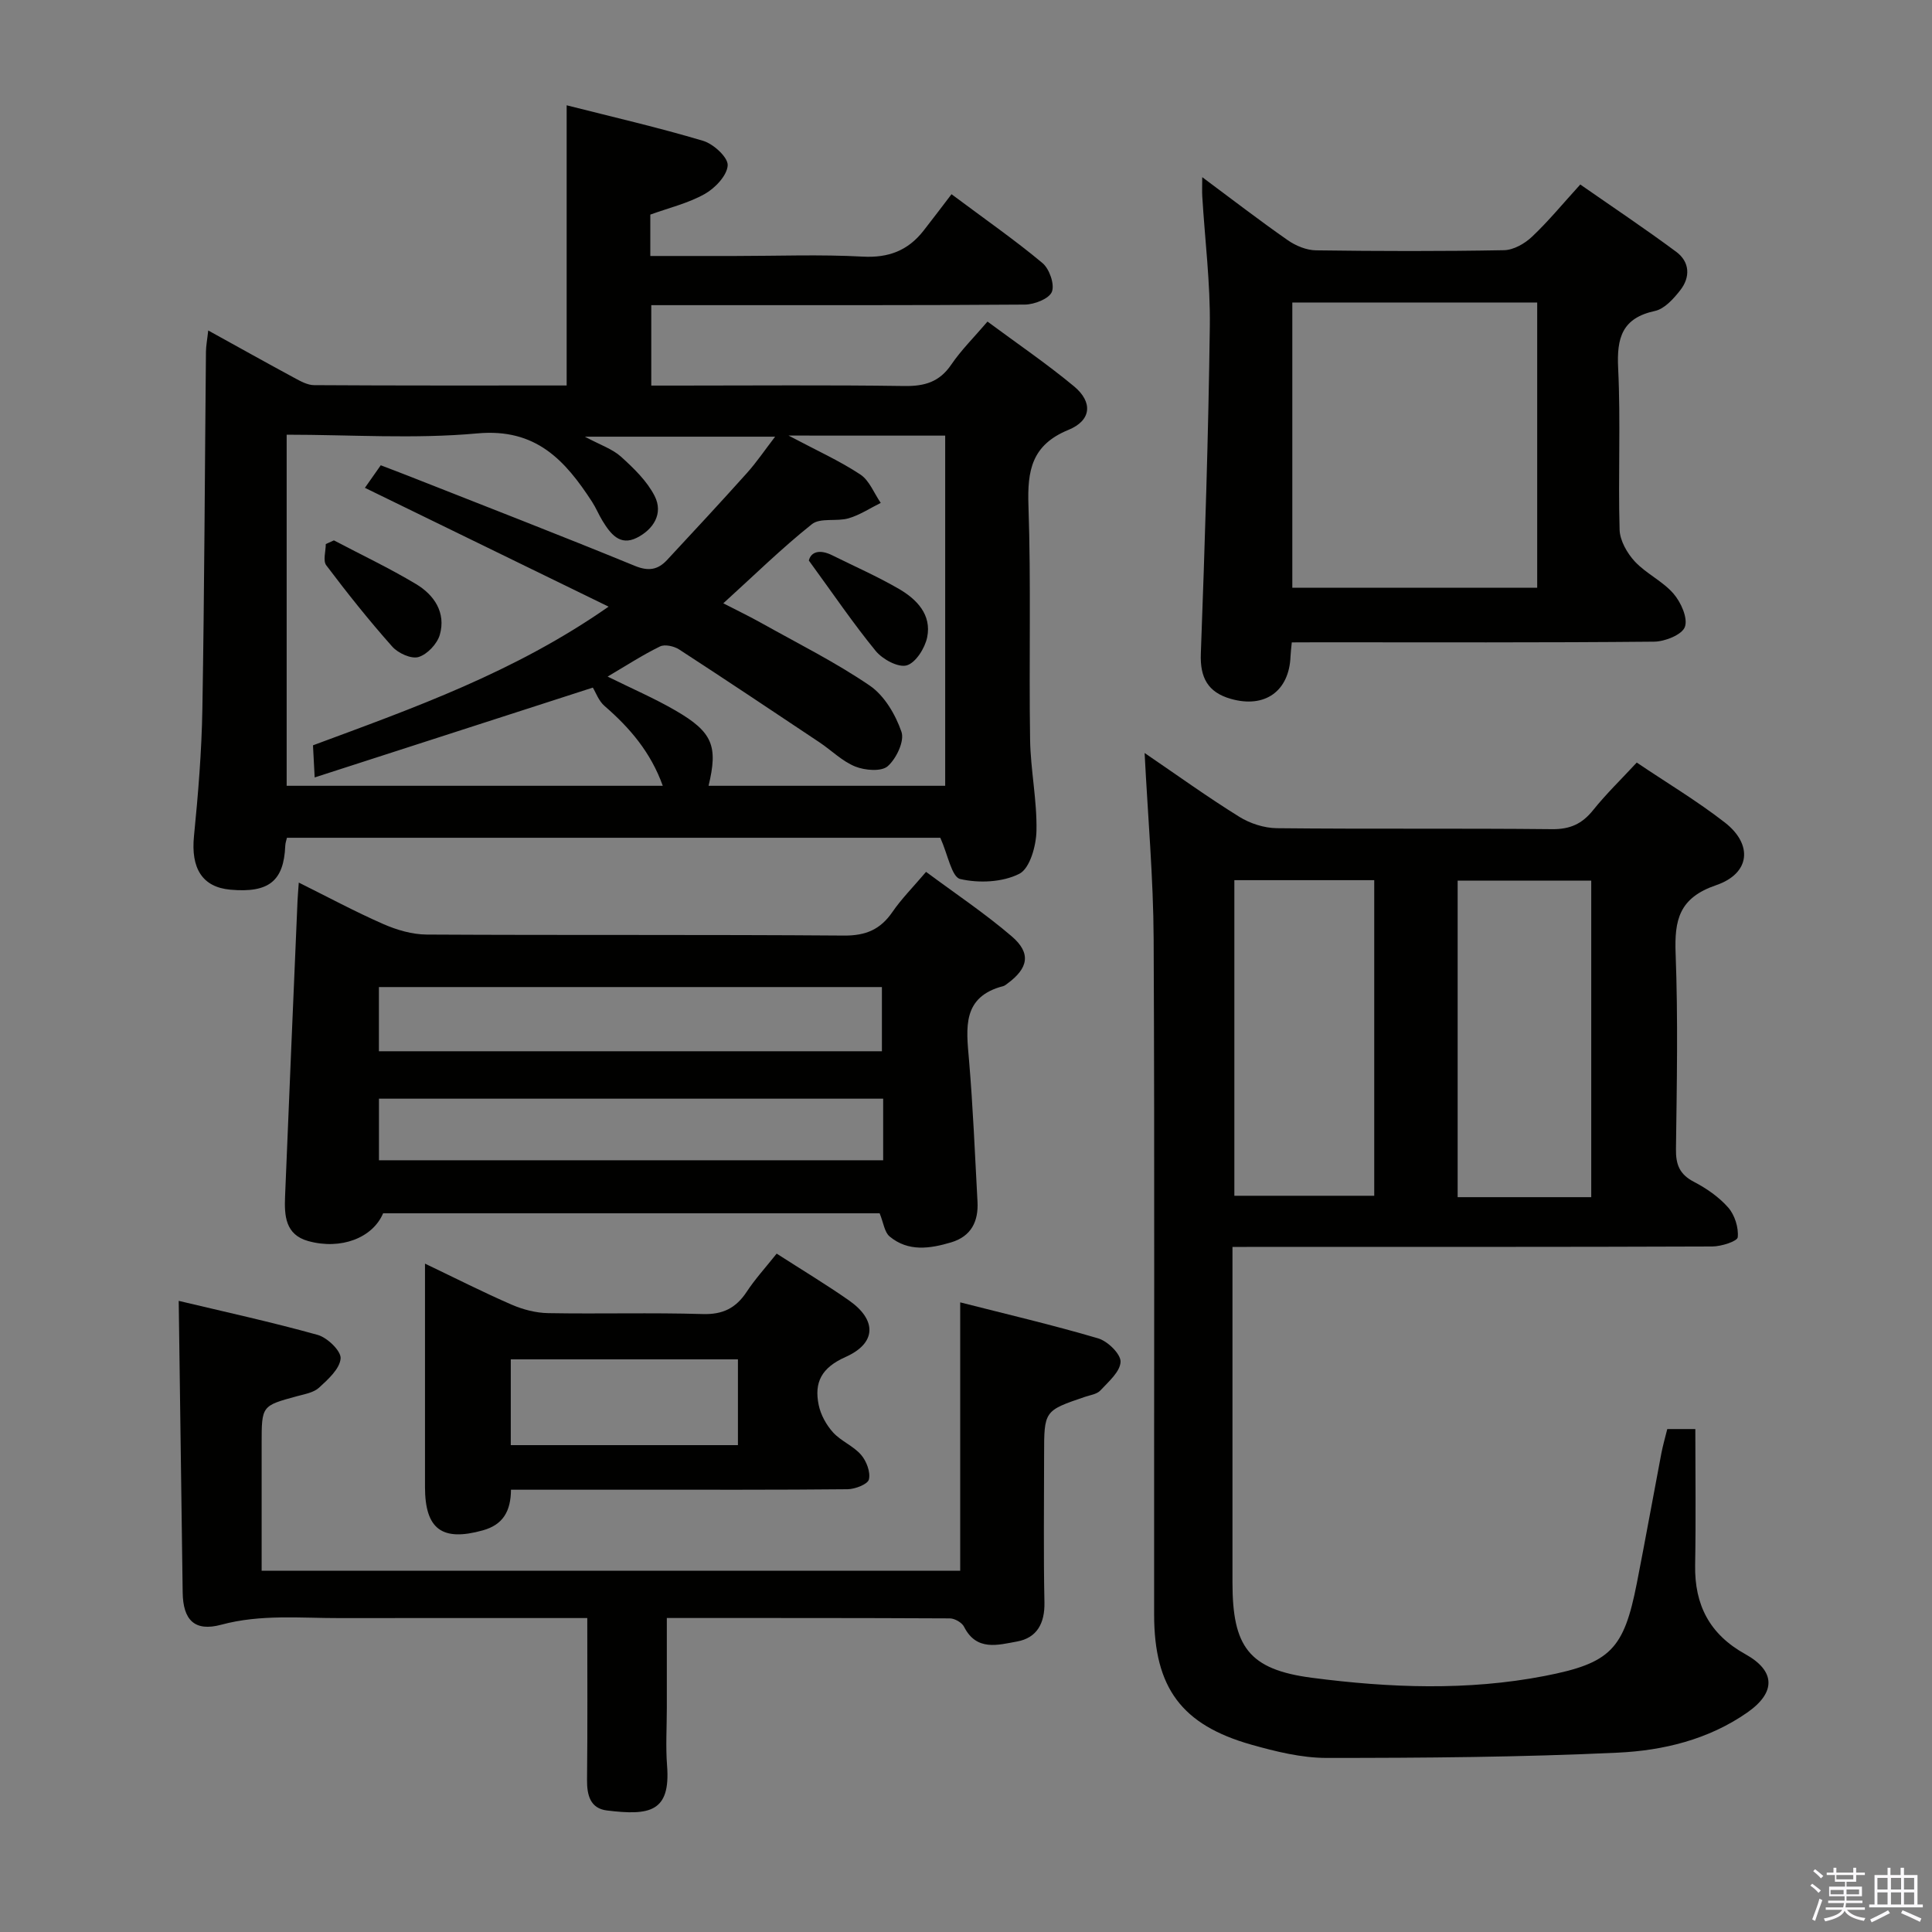 <svg enable-background="new 0 0 400 400" viewBox="0 0 400 400" xmlns="http://www.w3.org/2000/svg"><rect x="0" y="0" width="400" height="400" fill="#808080" stroke="none"/><path d="m374.8 390.4.4-.4c.7.5 1.3 1 1.8 1.4l-.5.5c-.5-.6-1.1-1.1-1.7-1.5zm1 7.3-.6-.3c.5-1.4 1.1-2.8 1.5-4.3.2.1.4.2.6.3-.5 1.3-1 2.8-1.5 4.3zm-.4-10.3.4-.4c.4.3 1 .8 1.7 1.4l-.5.5c-.4-.5-1-1-1.6-1.5zm2.5.3h1.7v-1h.6v1h3.5v-1h.6v1h1.8v.5h-1.8v1.4h-2v1h3.2v2h-3.2v.9h3.3v.5h-3.4c0 .3-.1.6-.1.9h4v.5h-3.7c.7.9 1.9 1.5 3.8 1.7-.1.2-.2.4-.3.6-2.1-.4-3.5-1.1-4-2.1-.4 1-1.8 1.7-4 2.2-.1-.2-.2-.4-.3-.6 2.1-.4 3.4-1 3.8-1.8h-3.4v-.5h3.6c.1-.3.1-.6.2-.9h-3.3v-.5h3.4c0-.3 0-.6 0-.9h-3.2v-2h3.3v-1h-2.1v-1.4h-1.7v-.5zm1.1 3.5v1h2.7c0-.3 0-.4 0-.4 0-.2 0-.2 0-.2 0-.1 0-.2 0-.3h-2.7zm1.2-3v.9h3.5v-.9zm4.7 3h-2.6v.6.4h2.6z" fill="#fbfafc"/><path d="m393.6 386.7h.6v1.5h2.8v6.1h1.1v.6h-11.1v-.6h1.1v-6.1h2.7v-1.5h.6v1.5h2.1v-1.5zm-2.7 8.8.4.6c-1.2.6-2.5 1.3-3.8 1.9-.1-.2-.2-.4-.3-.6 1.2-.6 2.5-1.2 3.7-1.9zm-2.2-6.7v2.4h2.1v-2.4zm0 3v2.5h2.1v-2.5zm2.8-3v2.4h2.1v-2.4zm0 3v2.5h2.1v-2.5zm6 6.1c-1.4-.7-2.7-1.3-3.9-1.8l.3-.6c1.5.6 2.7 1.2 3.9 1.7zm-1.2-9.1h-2.1v2.4h2.1zm-2.1 3v2.5h2.1v-2.5z" fill="#fbfafc"/><g fill="#010100"><path d="m117.32 79.81c0-19.54 0-38.44 0-58.01 9.45 2.4 18.94 4.58 28.26 7.36 2.14.64 5.17 3.42 5.08 5.07-.12 2.11-2.61 4.73-4.75 5.93-3.42 1.92-7.4 2.87-11.27 4.27v8.57h17.51c8.83 0 17.68-.35 26.48.13 5.36.29 9.35-1.27 12.55-5.33 1.95-2.48 3.84-5.01 5.82-7.59 7.26 5.42 13.26 9.59 18.84 14.26 1.43 1.2 2.55 4.41 1.94 5.95-.57 1.43-3.63 2.63-5.6 2.64-23.66.18-47.32.11-70.97.12-1.99 0-3.98 0-6.37 0v16.65h5.43c15.66 0 31.32-.14 46.98.09 4.2.06 7.26-.84 9.7-4.43 2.04-3 4.67-5.6 7.5-8.91 6.09 4.51 12.23 8.69 17.92 13.41 3.91 3.25 3.64 7.05-1.16 9.01-7.61 3.12-8.53 8.4-8.28 15.67.55 16.14.09 32.32.34 48.47.1 6.29 1.45 12.58 1.32 18.85-.06 3.12-1.36 7.81-3.55 8.92-3.47 1.76-8.36 1.98-12.24 1.08-1.77-.41-2.55-5.06-4.12-8.54-44.23 0-89.59 0-135.27 0-.1.46-.33 1.05-.35 1.66-.3 7.3-3.4 9.8-11.36 9.09-5.83-.52-8.2-4.45-7.54-11.07.87-8.76 1.59-17.56 1.74-26.35.42-24.64.5-49.28.74-73.92.01-1.25.26-2.5.47-4.44 6.28 3.47 12.03 6.68 17.82 9.81 1.28.69 2.73 1.51 4.11 1.51 17.28.11 34.6.07 52.28.07zm5.42 62.55c-18.9 6.1-37.95 12.26-57.59 18.6-.16-2.96-.25-4.74-.35-6.65 20.88-7.75 41.7-15.09 61.2-28.71-17.37-8.47-33.78-16.47-50.45-24.6 1.16-1.65 2.17-3.08 3.28-4.67 2.13.82 3.99 1.51 5.83 2.24 15.61 6.16 31.26 12.22 46.79 18.59 2.85 1.17 4.78.79 6.65-1.21 5.55-5.97 11.1-11.94 16.54-18.01 2.02-2.25 3.72-4.78 5.84-7.53-13.41 0-25.87 0-39.39 0 3.18 1.71 5.69 2.53 7.48 4.14 2.64 2.39 5.38 5.03 6.96 8.13 1.86 3.65-.25 6.93-3.68 8.66-3.53 1.77-5.48-.86-7.11-3.51-.78-1.28-1.35-2.69-2.16-3.94-5.58-8.59-11.62-15.27-23.74-14.16-13.03 1.19-26.23.27-39.49.27v72.69h77.87c-2.48-6.93-6.83-12.01-12.05-16.52-1.22-1.05-1.82-2.81-2.43-3.81zm40.52-52.18c5.85 3.1 10.58 5.23 14.85 8.05 1.89 1.24 2.85 3.89 4.24 5.89-2.21 1.09-4.33 2.51-6.66 3.19-2.47.72-5.86-.17-7.6 1.22-6.27 4.99-12.02 10.65-18.34 16.38 2.96 1.52 5.49 2.74 7.94 4.11 7.53 4.22 15.3 8.09 22.4 12.94 3.02 2.07 5.32 5.99 6.55 9.56.66 1.92-1.06 5.54-2.84 7.11-1.31 1.16-4.71.88-6.71.08-2.7-1.08-4.92-3.34-7.4-5-9.66-6.45-19.33-12.91-29.07-19.24-1.06-.69-2.97-1.12-3.97-.63-3.63 1.77-7.03 3.99-10.85 6.24 4.99 2.47 9.69 4.49 14.08 7.04 7.69 4.46 8.8 7.35 6.82 15.57h48.99c0-24.29 0-48.32 0-72.5-10.58-.01-20.82-.01-32.43-.01z"/><path d="m255.17 258.17v5.99 63.47c0 13.25 3.31 18.03 16.47 19.74 15.99 2.08 32.16 2.72 48.17-.38 13.64-2.65 16.39-5.51 19.08-19.21 1.76-8.96 3.37-17.94 5.08-26.9.31-1.61.77-3.2 1.22-5.01h5.81c0 9.4.13 18.79-.04 28.18-.14 8.26 3.01 14.33 10.38 18.42 6.31 3.5 6.36 7.95.4 12.1-8.04 5.6-17.4 7.86-26.81 8.3-20.06.94-40.17 1.09-60.26 1.09-5.21 0-10.54-1.32-15.61-2.75-14.43-4.09-20.09-11.79-20.11-26.86-.04-46.65.12-93.29-.1-139.94-.06-12.59-1.19-25.18-1.87-38.51 6.74 4.59 13.02 9.12 19.59 13.2 2.24 1.4 5.17 2.34 7.8 2.37 18.99.2 37.98 0 56.97.2 3.72.04 6.21-1.09 8.49-3.93 2.68-3.35 5.8-6.36 9.04-9.86 6.2 4.18 12.49 7.94 18.24 12.41 5.84 4.54 5.29 10.55-1.81 12.98-7.66 2.62-8.65 7.18-8.38 14.18.51 13.47.25 26.98.07 40.47-.04 3.21.75 5.22 3.71 6.76 2.61 1.36 5.2 3.15 7.12 5.34 1.34 1.54 2.16 4.14 1.96 6.14-.09.84-3.42 1.91-5.28 1.91-31.15.12-62.3.08-93.46.08-1.66.02-3.31.02-5.87.02zm.39-75.94v65.34h28.96c0-22 0-43.56 0-65.34-9.73 0-19.17 0-28.96 0zm73.89 65.63c0-22.2 0-43.88 0-65.54-9.45 0-18.51 0-27.66 0v65.54z"/><path d="m182.12 251.2c-34.25 0-68.54 0-102.8 0-2.17 5.11-8.74 7.62-15.5 5.75-4.77-1.32-4.96-5.29-4.8-9.23.83-20.41 1.71-40.82 2.58-61.23.04-.99.14-1.97.26-3.76 6.08 3.02 11.69 6.04 17.51 8.59 2.78 1.22 5.96 2.15 8.97 2.17 28.81.16 57.61-.01 86.42.21 4.5.03 7.52-1.26 10.01-4.89 1.87-2.72 4.24-5.1 6.96-8.3 5.97 4.44 12.15 8.56 17.74 13.35 4.06 3.48 3.45 6.59-.9 9.78-.27.2-.54.44-.85.52-8.57 2.22-7.67 8.64-7.1 15.26.83 9.77 1.23 19.57 1.76 29.36.22 4.08-1.28 7.19-5.46 8.44-4.4 1.31-8.88 1.98-12.73-1.22-1.08-.9-1.27-2.86-2.07-4.8zm-103.67-33.55h104.14c0-4.74 0-9.13 0-13.29-34.96 0-69.5 0-104.14 0zm104.4 9.82c-35.03 0-69.56 0-104.39 0v12.75h104.39c0-4.34 0-8.32 0-12.75z"/><path d="m267.45 133c-.12 1.29-.23 2.08-.26 2.87-.27 7.24-5.32 10.85-12.4 8.81-4.7-1.35-6.36-4.37-6.17-9.35.83-22.59 1.57-45.18 1.86-67.78.12-8.94-1.02-17.9-1.56-26.85-.07-1.08-.01-2.17-.01-4.02 6.29 4.68 11.91 9.01 17.72 13.06 1.65 1.15 3.85 2.06 5.82 2.09 12.98.18 25.97.21 38.95-.03 1.97-.04 4.28-1.36 5.78-2.78 3.37-3.18 6.33-6.79 10-10.82 6.66 4.64 13.39 9.13 19.87 13.94 2.82 2.09 2.95 5.25.82 7.96-1.38 1.76-3.25 3.85-5.23 4.28-6.81 1.47-7.93 5.56-7.62 11.83.54 11.13-.02 22.31.3 33.45.06 2.25 1.55 4.86 3.15 6.59 2.35 2.52 5.77 4.07 8.01 6.66 1.54 1.78 3.01 5.04 2.36 6.88-.57 1.61-4.12 3.04-6.37 3.06-23.14.22-46.28.13-69.42.13-1.79.02-3.58.02-5.6.02zm50.81-70.37c-17.17 0-33.99 0-50.7 0v59.05h50.7c0-19.88 0-39.43 0-59.05z"/><path d="m121.59 335c-17.88 0-34.51-.02-51.15.01-8.23.02-16.43-.84-24.63 1.37-5.55 1.5-7.92-1-7.99-6.71-.26-19.93-.54-39.85-.82-60.34 9.31 2.22 19.12 4.36 28.78 7.05 2 .56 4.87 3.33 4.74 4.88-.17 2.14-2.58 4.31-4.45 6.03-1.13 1.04-2.99 1.35-4.58 1.78-7.31 1.99-7.32 1.96-7.32 9.81v26.32h144.63c0-18.31 0-36.62 0-55.56 9.44 2.41 19.09 4.66 28.58 7.46 1.96.58 4.68 3.24 4.62 4.85-.08 2.05-2.5 4.12-4.18 5.93-.71.77-2.08.95-3.18 1.32-8.47 2.88-8.47 2.87-8.47 12.08 0 10.16-.14 20.33.07 30.48.09 4.35-1.57 7.36-5.69 8.1-3.89.7-8.37 2.07-10.95-3.05-.44-.88-1.93-1.73-2.94-1.74-19.3-.1-38.6-.08-58.6-.08v18.59c0 4-.26 8.02.05 11.99.75 9.65-3.67 10.34-12.44 9.27-3.45-.42-4.16-3.15-4.13-6.33.12-10.94.05-21.89.05-33.51z"/><path d="m160.8 259.55c5.23 3.36 10.21 6.36 14.96 9.68 5.79 4.04 5.76 8.85-.72 11.73-4.95 2.21-6.51 5.23-5.54 9.93.42 2.03 1.57 4.12 2.97 5.67 1.64 1.81 4.21 2.8 5.8 4.64 1.12 1.29 1.99 3.58 1.63 5.1-.24 1-2.86 2.01-4.42 2.03-14.66.15-29.32.09-43.99.1-8.46 0-16.92 0-25.7 0-.03 4.47-1.66 7.25-5.81 8.41-8.43 2.36-11.99-.21-11.99-8.99 0-15.13 0-30.27 0-46.23 6.34 3.03 12.06 5.94 17.93 8.49 2.35 1.02 5.03 1.72 7.58 1.76 10.66.19 21.33-.13 31.99.19 4.16.13 6.86-1.23 9.08-4.57 1.73-2.64 3.88-4.99 6.23-7.94zm-8.02 21.89c-15.94 0-31.43 0-47.03 0v17.76h47.03c0-6.03 0-11.66 0-17.76z"/><path d="m69.13 111.88c5.69 2.99 11.53 5.76 17.03 9.06 3.75 2.25 6.2 5.91 4.9 10.48-.54 1.88-2.59 4.06-4.41 4.61-1.5.45-4.23-.79-5.44-2.16-4.8-5.4-9.31-11.06-13.66-16.83-.72-.95-.1-2.91-.1-4.4.57-.25 1.13-.51 1.68-.76z"/><path d="m167.46 116.05c.45-1.81 2.25-2.38 4.87-1.07 4.6 2.29 9.33 4.36 13.77 6.94 3.71 2.15 6.82 5.35 5.86 10.03-.46 2.24-2.37 5.27-4.23 5.81-1.76.5-4.99-1.25-6.41-2.97-4.67-5.7-8.81-11.82-13.86-18.74z"/></g></svg>